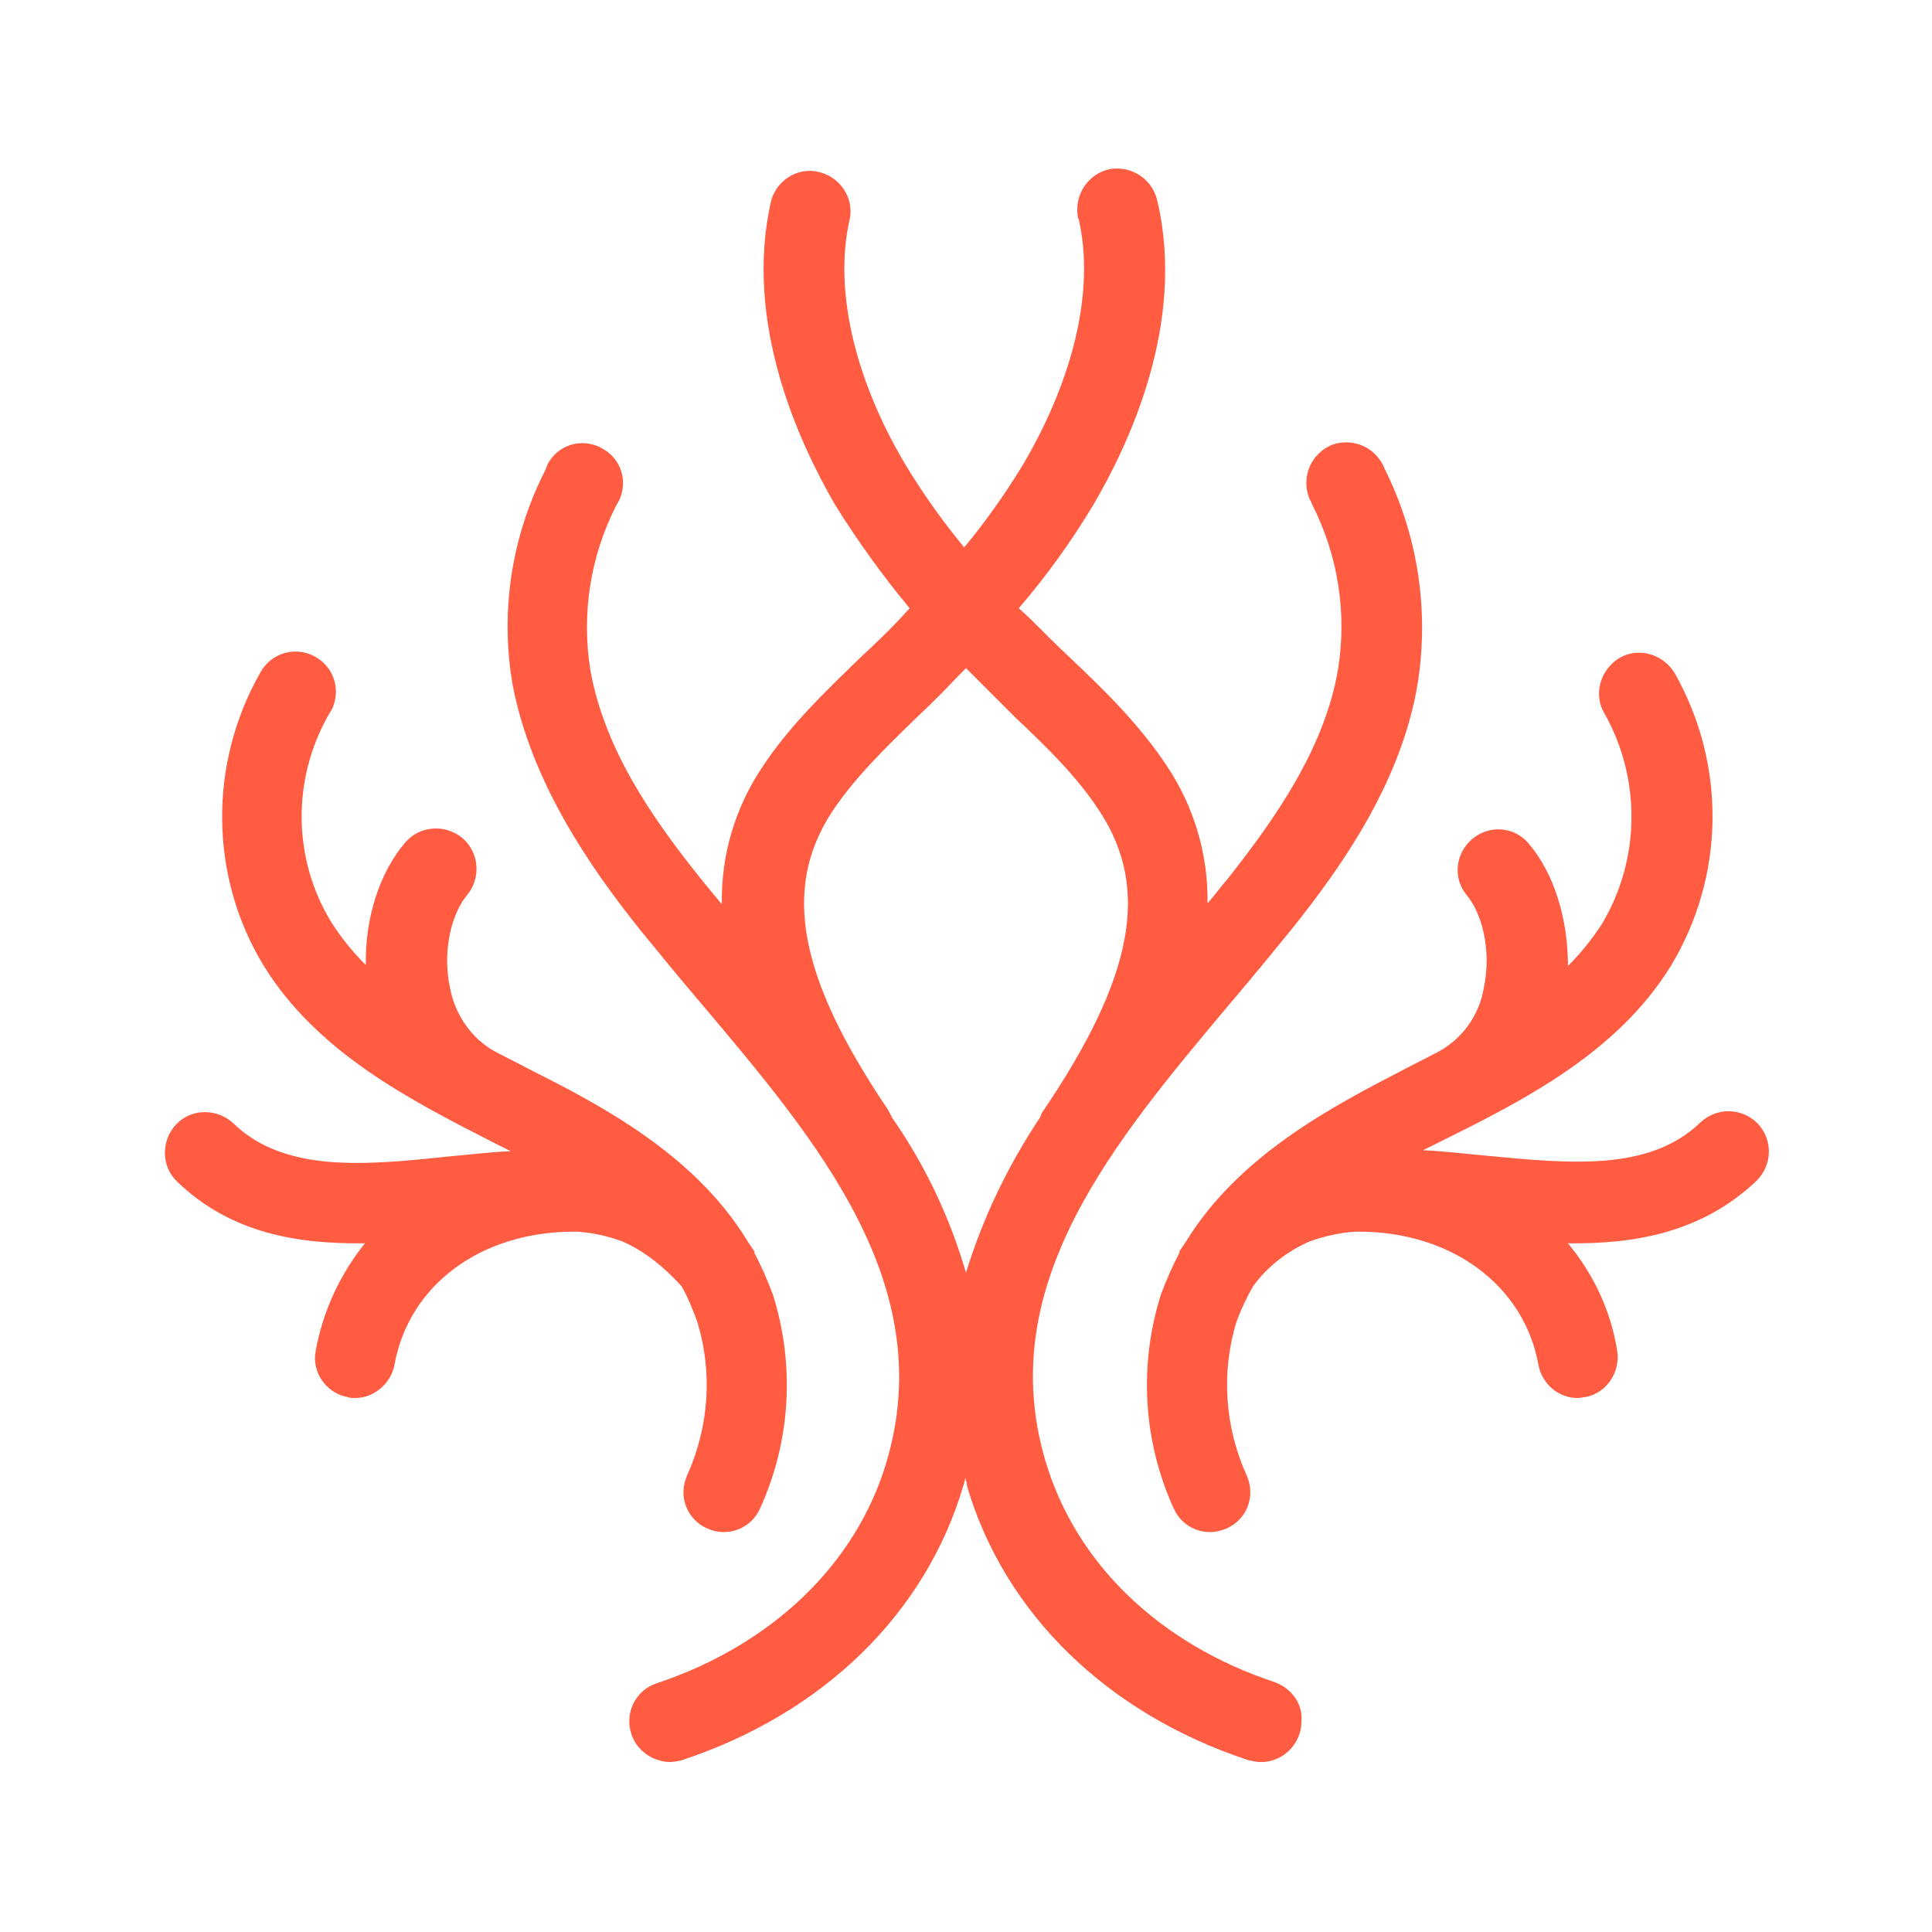 <?xml version="1.0" encoding="utf-8"?>
<!-- Generator: Adobe Illustrator 24.3.0, SVG Export Plug-In . SVG Version: 6.00 Build 0)  -->
<svg version="1.1" id="Layer_1" xmlns="http://www.w3.org/2000/svg" xmlns:xlink="http://www.w3.org/1999/xlink" x="0px" y="0px"
	 viewBox="0 0 216 216" style="enable-background:new 0 0 216 216;" xml:space="preserve">
<style type="text/css">
	.st0{fill:#FFFFFF;}
	.st1{fill:#FF5C42;}
</style>
<g>
	<rect class="st0" width="216" height="216"/>
	<path class="st1" d="M142.6,188.1c-13-4.3-22.3-13.3-25.7-24.7c-5.9-19.8,7.7-35.8,20.7-51.3c2.3-2.7,4.6-5.5,6.8-8.2
		c5.6-7,12.3-16.5,14.1-27.5c1.3-8.2,0-16.6-3.7-24c-0.9-2.3-3.4-3.5-5.8-2.7c-2.3,0.9-3.5,3.4-2.7,5.8c0.1,0.3,0.3,0.6,0.4,0.9
		c2.9,5.7,3.9,12.1,2.9,18.4c-1.5,8.9-7.1,16.8-12.3,23.4c-0.8,0.9-1.5,1.9-2.3,2.8c0.1-5.4-1.5-10.8-4.5-15.3
		c-3.1-4.7-7-8.5-10.8-12.1c-1.6-1.5-3.1-3-4.6-4.5l-1.2-1.1c3.1-3.6,5.9-7.5,8.3-11.5c4-6.8,10.4-20.3,7.2-34
		c-0.5-2.4-2.8-4-5.3-3.6c-2.4,0.5-4,2.8-3.6,5.3c0,0.1,0,0.2,0.1,0.3c1.8,7.8-0.5,17.7-6.2,27.4c-2,3.3-4.2,6.4-6.6,9.3
		c-2.4-2.9-4.6-6-6.6-9.3c-5.7-9.6-8-19.6-6.2-27.4c0.5-2.4-1.1-4.8-3.6-5.3c-2.3-0.5-4.6,1-5.2,3.3c-3.1,13.7,3.2,27.1,7.2,34
		c2.5,4,5.3,7.9,8.3,11.5l-1.1,1.2c-1.4,1.5-3,3-4.6,4.5c-3.8,3.7-7.7,7.4-10.8,12.1c-3,4.5-4.6,9.8-4.5,15.3
		c-0.8-1-1.6-1.9-2.3-2.8c-5.3-6.6-10.8-14.4-12.4-23.4c-1-6.3,0-12.7,2.9-18.4c1.4-2.1,0.8-4.9-1.3-6.2c-2.1-1.4-4.9-0.8-6.2,1.3
		c-0.2,0.3-0.3,0.6-0.4,0.9c-3.8,7.4-5.1,15.8-3.7,24C59.4,87.5,66,97,71.6,104c2.2,2.7,4.5,5.5,6.8,8.2
		c13.1,15.5,26.6,31.5,20.7,51.3c-3.4,11.4-12.8,20.4-25.7,24.7c-2.4,0.8-3.6,3.4-2.8,5.7c0.6,1.8,2.3,3,4.2,3.1
		c0.5,0,1-0.1,1.4-0.2c15.8-5.2,27.3-16.4,31.5-30.7c0.1-0.3,0.2-0.6,0.2-0.9c0.1,0.3,0.2,0.6,0.2,0.9c4.2,14.3,15.7,25.5,31.5,30.7
		c0.5,0.1,0.9,0.2,1.4,0.2c2.5,0,4.5-2.1,4.5-4.5C145.7,190.5,144.4,188.8,142.6,188.1L142.6,188.1z M99.7,124.9
		c-0.1-0.3-0.3-0.5-0.4-0.8C89.3,109.3,87.4,99.4,93,90.8c2.5-3.8,5.9-7.1,9.5-10.6c1.6-1.5,3.2-3.1,4.8-4.8l0.7-0.7l0.7,0.7
		c1.6,1.6,3.2,3.2,4.8,4.8c3.6,3.4,7,6.7,9.5,10.6c5.6,8.6,3.7,18.5-6.3,33.3c-0.2,0.2-0.3,0.5-0.4,0.8c-3.6,5.4-6.4,11.2-8.3,17.4
		C106.2,136.1,103.4,130.2,99.7,124.9z M69.6,138.8c-1.6-0.6-3.4-1-5.1-1.1h-0.3c-10.5,0-18.5,6-20.1,14.9c-0.4,2.1-2.3,3.7-4.4,3.7
		c-0.3,0-0.5,0-0.8-0.1c-2.4-0.4-4.1-2.8-3.6-5.2c0,0,0,0,0,0c0.8-4.4,2.7-8.5,5.5-12c-7.5,0.1-15-1.1-21-6.9
		c-1.8-1.7-1.8-4.6-0.1-6.4s4.6-1.8,6.4-0.1l0,0c5.7,5.5,14.6,4.7,24,3.7c2.3-0.2,4.7-0.5,7-0.6l-2-1c-9.2-4.7-19.6-10-25.6-19.7
		c-6.1-10-6.2-22.6-0.4-32.8c1.2-2.2,3.9-3,6.1-1.8c2.2,1.2,3,3.9,1.8,6.1c-0.1,0.1-0.1,0.2-0.2,0.3c-4.2,7.3-4.1,16.3,0.3,23.4
		c1.1,1.7,2.4,3.3,3.8,4.7c-0.1-5.2,1.5-10.3,4.4-13.7c1.6-1.9,4.5-2.1,6.4-0.5c1.9,1.6,2.1,4.5,0.5,6.4l0,0
		c-1.6,1.9-2.8,6-1.9,10.3c0.6,3.2,2.6,6,5.5,7.4c1.2,0.6,2.3,1.2,3.5,1.8c7.5,3.8,18.3,9.3,24.3,19.2c0.2,0.3,0.4,0.6,0.6,0.9
		l0.2,0.3h-0.1c0.8,1.5,1.5,3.1,2.1,4.7c2.5,7.9,2,16.4-1.4,23.9c-1,2.3-3.6,3.3-5.9,2.3s-3.3-3.6-2.3-5.9
		c2.5-5.5,2.9-11.7,1.1-17.4c-0.5-1.3-1-2.6-1.7-3.8C74.3,141.7,72.1,139.9,69.6,138.8z M175.3,139c2.9,3.5,4.8,7.6,5.5,12
		c0.4,2.4-1.2,4.8-3.6,5.2c-0.3,0-0.5,0.1-0.8,0.1c-2.2,0-4-1.6-4.4-3.7c-1.6-8.9-9.7-14.9-20.1-14.9h-0.3c-1.8,0.1-3.5,0.5-5.2,1.1
		c-2.5,1.1-4.7,2.8-6.3,5c-0.7,1.2-1.3,2.5-1.8,3.8c-1.8,5.7-1.4,11.9,1.1,17.4c1,2.3,0,4.9-2.3,5.9s-4.9,0-5.9-2.3l0,0
		c-3.4-7.5-3.9-16-1.4-23.9c0.6-1.6,1.3-3.2,2.1-4.7h-0.1l0.2-0.3c0.2-0.3,0.4-0.6,0.6-0.9c6-9.8,16.8-15.3,24.3-19.2
		c1.2-0.6,2.3-1.2,3.5-1.8c2.9-1.4,5-4.2,5.5-7.4c0.9-4.3-0.3-8.4-1.9-10.3c-1.6-1.9-1.3-4.7,0.6-6.3c1.9-1.6,4.7-1.4,6.3,0.5
		c2.9,3.4,4.4,8.5,4.4,13.7c1.4-1.4,2.7-3,3.8-4.7c4.3-7.2,4.4-16.2,0.3-23.5c-1.3-2.1-0.5-4.9,1.6-6.2s4.9-0.5,6.2,1.6
		c5.8,10.2,5.7,22.7-0.4,32.8c-6,9.7-16.4,15-25.7,19.6l-2,1c2.4,0.1,4.7,0.4,7,0.6c9.4,0.9,18.3,1.8,24-3.7
		c1.8-1.7,4.6-1.7,6.4,0.1c1.7,1.8,1.7,4.6-0.1,6.4l0,0C190.3,137.8,182.8,139.1,175.3,139L175.3,139z"/>
</g>
</svg>

